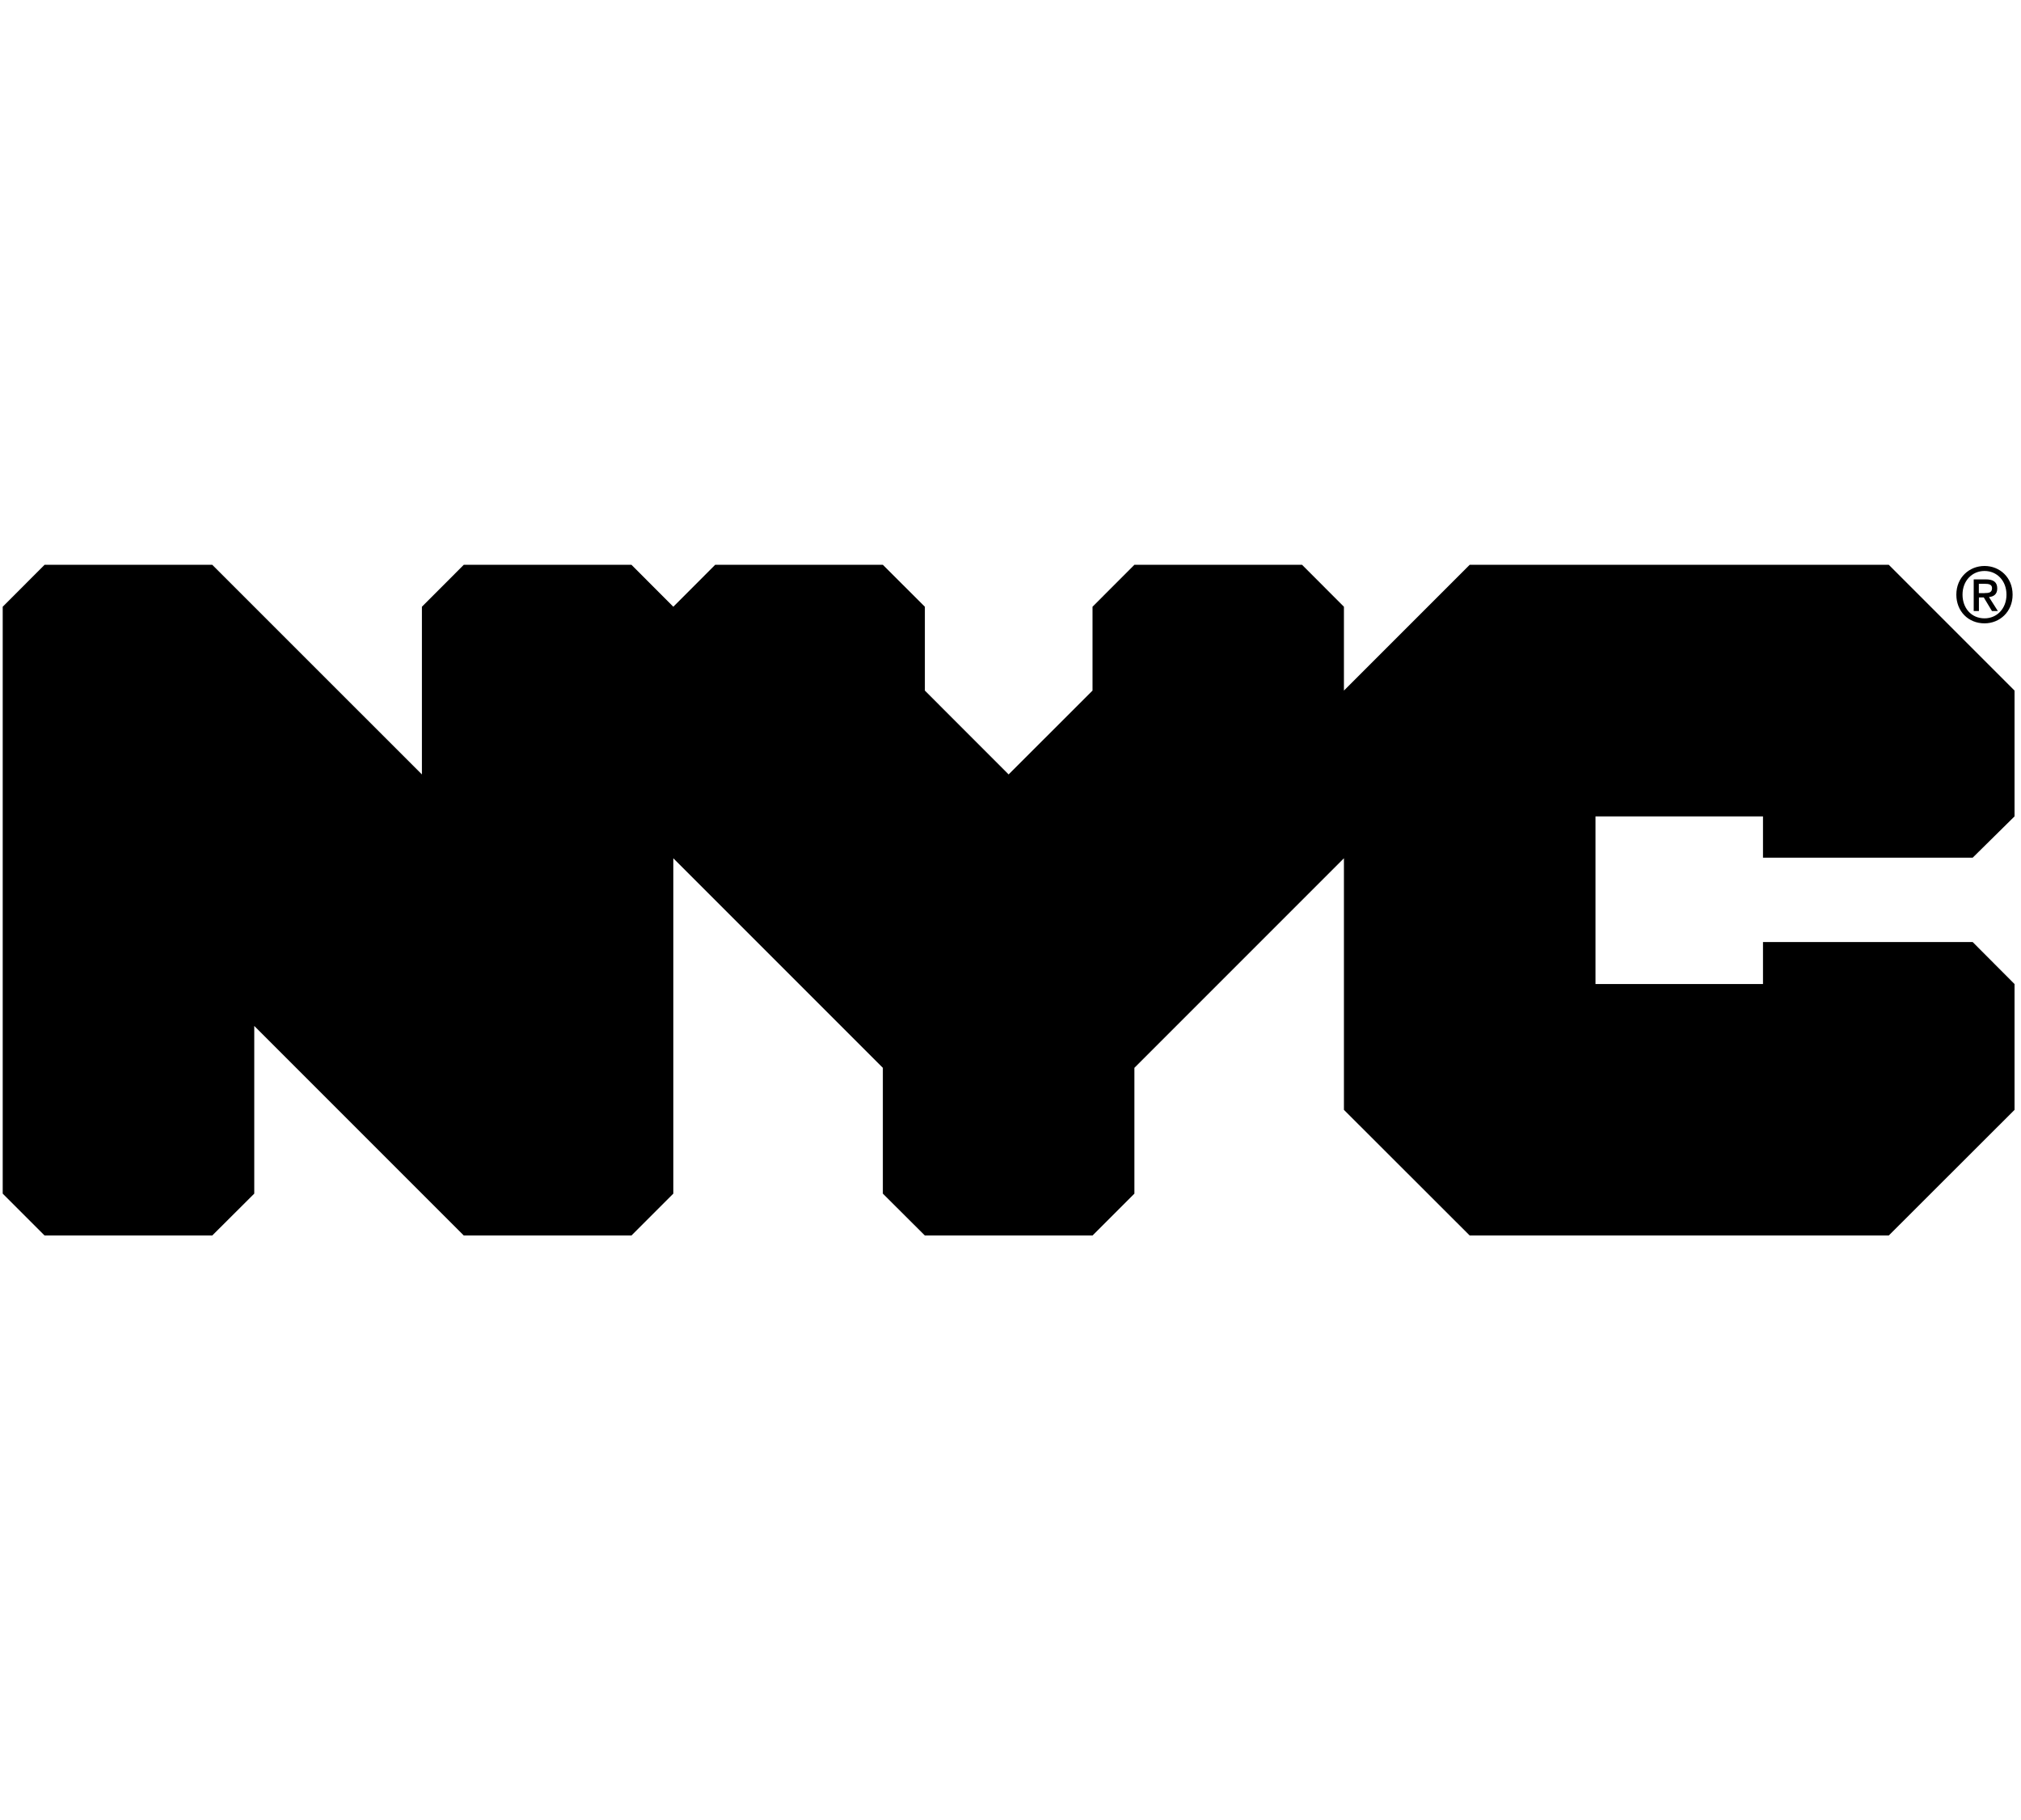 <svg width="291" height="262" viewBox="0 0 291 262" stroke="transparent" stroke-width="0" fill="none" xmlns="http://www.w3.org/2000/svg">
<g clip-path="url(#clip0_7894_29110)">
<path d="M237.56 199.71V257.53L145.48 221.78L53.4 257.53V199.71" stroke="" stroke-width="8" stroke-linejoin="bevel" fill="transparent"/>
<path d="M75.53 5.95L60.37 52.28H48.85L38.66 20.9L28.14 52.28H16.69L1.46 5.95H12.58L23.04 38.52L33.96 5.95H43.89L54.48 38.78L65.27 5.95H75.53Z"/>
<path d="M73.14 34.48C73.14 23.76 81.41 16.14 92.73 16.14C104.05 16.14 112.26 23.75 112.26 34.48C112.26 45.21 104.05 52.82 92.73 52.82C81.41 52.82 73.14 45.21 73.14 34.48V34.48ZM101.8 34.48C101.8 28.32 97.89 24.62 92.73 24.62C87.57 24.62 83.6 28.33 83.6 34.48C83.6 40.63 87.57 44.34 92.73 44.34C97.89 44.34 101.8 40.63 101.8 34.48V34.48Z"/>
<path d="M139.93 16.14V25.67C139.07 25.6 138.41 25.54 137.61 25.54C131.92 25.54 128.14 28.65 128.14 35.47V52.28H117.81V16.67H127.67V21.37C130.18 17.93 134.42 16.14 139.92 16.14H139.93Z"/>
<path d="M160.06 38.32L155.1 43.22V52.29H144.77V3.17H155.1V30.97L170.19 16.67H182.5L167.67 31.76L183.82 52.28H171.31L160.06 38.31V38.32Z"/>
<path d="M185.61 5.95C185.61 2.71 188.19 0.19 192.03 0.19C195.87 0.19 198.45 2.57 198.45 5.75C198.45 9.19 195.87 11.71 192.03 11.71C188.19 11.71 185.61 9.19 185.61 5.95V5.95ZM186.87 16.67H197.2V52.28H186.87V16.67Z"/>
<path d="M241.87 31.9V52.29H231.54V33.49C231.54 27.73 228.89 25.08 224.33 25.08C219.37 25.08 215.79 28.12 215.79 34.68V52.29H205.46V16.67H215.32V20.84C218.1 17.8 222.27 16.14 227.1 16.14C235.51 16.14 241.86 21.04 241.86 31.89L241.87 31.9Z"/>
<path d="M287.02 16.67V46.32C287.02 59.56 279.87 65.65 267.03 65.65C260.28 65.65 253.73 64 249.56 60.75L253.66 53.34C256.7 55.79 261.67 57.38 266.24 57.38C273.52 57.38 276.7 54.07 276.7 47.65V46.13C273.99 49.11 270.08 50.56 265.45 50.56C255.59 50.56 247.64 43.74 247.64 33.35C247.64 22.96 255.58 16.14 265.45 16.14C270.41 16.14 274.52 17.79 277.23 21.24V16.67H287.03H287.02ZM276.83 33.35C276.83 28.12 272.92 24.61 267.5 24.61C262.08 24.61 258.1 28.12 258.1 33.35C258.1 38.58 262.07 42.09 267.5 42.09C272.93 42.09 276.83 38.58 276.83 33.35Z"/>
<path d="M284.04 123.48L290.07 117.53V99.42L271.96 81.31H211.62L193.51 99.42V87.35L187.48 81.31H163.34L157.31 87.35V99.42L145.23 111.49L133.17 99.42V87.35L127.12 81.31H102.98L96.95 87.35L90.92 81.31H66.78L60.75 87.35V111.49L30.56 81.31H6.42L0.39 87.35V171.84L6.42 177.87H30.56L36.61 171.84V147.7L66.78 177.87H90.92L96.95 171.84V123.56L127.12 153.73V171.84L133.17 177.87H157.31L163.34 171.84V153.73L193.51 123.56V159.78L211.62 177.87H271.96L290.07 159.78V141.67L284.04 135.62H253.85V141.67H229.73V117.53H253.85V123.48H284.04Z" fill="currentColor"/>
<path d="M285.77 85.38C286.34 85.38 286.83 85.33 286.83 84.67C286.83 84.11 286.29 84.05 285.84 84.05H284.93V85.39H285.78L285.77 85.38ZM284.94 87.97H284.19V83.41H285.92C287.02 83.41 287.58 83.79 287.58 84.72C287.58 85.55 287.08 85.88 286.39 85.96L287.67 87.97H286.82L285.64 86.01H284.94V87.97H284.92H284.94ZM285.75 82.2C283.96 82.2 282.58 83.6 282.58 85.61C282.58 87.49 283.8 89.02 285.75 89.02C287.52 89.02 288.91 87.63 288.91 85.61C288.91 83.59 287.52 82.2 285.75 82.2ZM285.75 89.74C283.38 89.74 281.69 87.97 281.69 85.61C281.69 83.12 283.57 81.48 285.75 81.48C287.93 81.48 289.79 83.12 289.79 85.61C289.8 88.08 287.92 89.74 285.75 89.74Z" fill="currentColor"/>
</g>
<defs>
<clipPath id="clip0_7894_29110">
<rect width="290.53" height="261.26" fill="white"/>
</clipPath>
</defs>
</svg>
